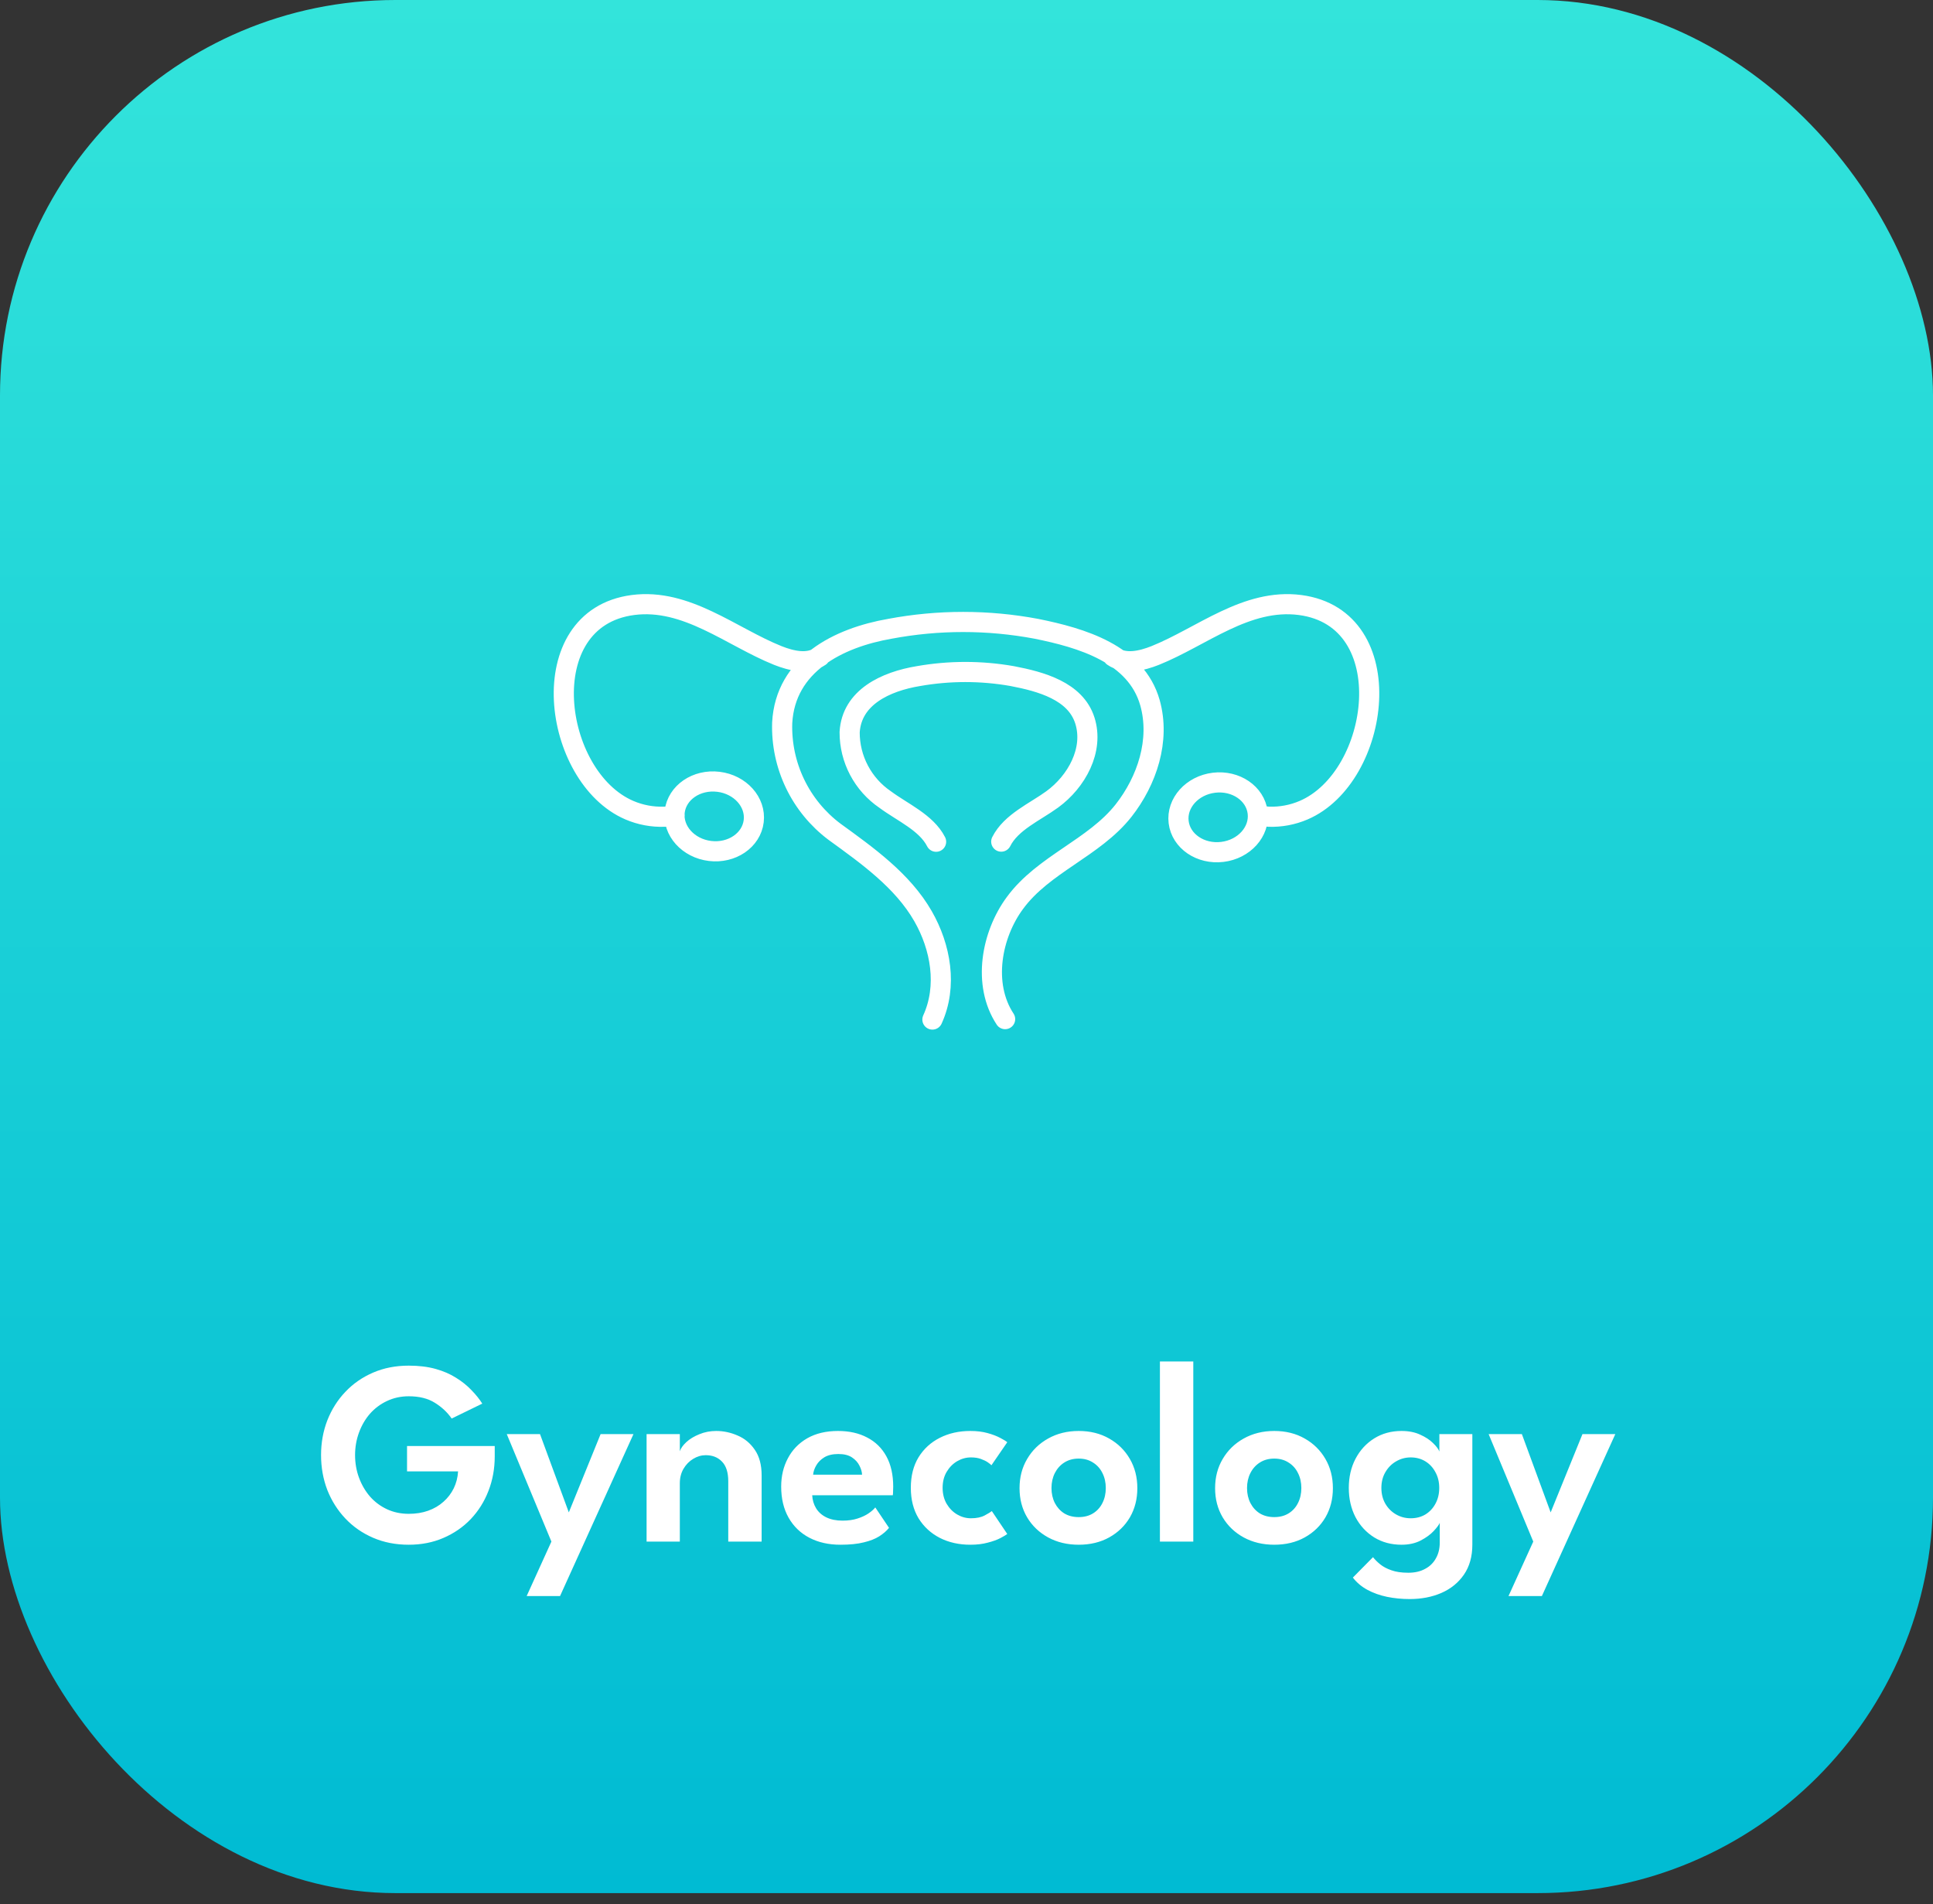 <svg width="132" height="130" viewBox="0 0 132 130" fill="none" xmlns="http://www.w3.org/2000/svg">
<rect x="0" y="0" width="132" height="130" fill="#333333" stroke="none"/>
<rect width="132" height="129.25" rx="27" fill="url(#paint0_linear_2493_1554)"/>
<path d="M27.796 98.726H33.784V99.432C33.784 100.272 33.641 101.058 33.355 101.791C33.075 102.518 32.672 103.159 32.148 103.713C31.624 104.261 31.001 104.69 30.28 105C29.565 105.31 28.776 105.465 27.912 105.465C27.024 105.465 26.213 105.307 25.481 104.991C24.748 104.675 24.116 104.237 23.586 103.677C23.056 103.117 22.645 102.467 22.352 101.729C22.067 100.984 21.924 100.188 21.924 99.342C21.924 98.502 22.067 97.713 22.352 96.974C22.645 96.229 23.056 95.58 23.586 95.025C24.116 94.465 24.748 94.028 25.481 93.712C26.213 93.396 27.024 93.238 27.912 93.238C28.597 93.238 29.208 93.312 29.744 93.461C30.28 93.61 30.748 93.813 31.147 94.069C31.552 94.319 31.901 94.6 32.193 94.909C32.491 95.213 32.738 95.52 32.934 95.83L30.843 96.849C30.557 96.432 30.176 96.074 29.699 95.776C29.228 95.478 28.633 95.329 27.912 95.329C27.375 95.329 26.881 95.437 26.428 95.651C25.981 95.86 25.594 96.149 25.266 96.518C24.944 96.888 24.694 97.317 24.515 97.805C24.337 98.288 24.247 98.8 24.247 99.342C24.247 99.891 24.337 100.406 24.515 100.888C24.694 101.371 24.944 101.8 25.266 102.175C25.594 102.545 25.981 102.834 26.428 103.042C26.881 103.251 27.375 103.355 27.912 103.355C28.4 103.355 28.844 103.284 29.243 103.141C29.643 102.998 29.988 102.795 30.28 102.533C30.578 102.271 30.813 101.964 30.986 101.612C31.159 101.255 31.257 100.871 31.281 100.459H27.796V98.726ZM38.843 103.257L41.014 97.912H43.258L38.244 108.968H35.965L37.654 105.25L34.606 97.912H36.876L38.843 103.257ZM48.909 97.698C49.409 97.698 49.898 97.802 50.374 98.011C50.851 98.213 51.241 98.538 51.545 98.985C51.855 99.432 52.01 100.016 52.01 100.737V105.25H49.731V101.13C49.731 100.528 49.588 100.081 49.302 99.789C49.022 99.497 48.652 99.351 48.194 99.351C47.896 99.351 47.61 99.435 47.336 99.602C47.068 99.762 46.847 99.989 46.674 100.281C46.507 100.567 46.424 100.894 46.424 101.264V105.25H44.154V97.912H46.424V99.083C46.49 98.88 46.639 98.672 46.871 98.457C47.103 98.243 47.398 98.064 47.756 97.921C48.113 97.772 48.498 97.698 48.909 97.698ZM55.463 102.086C55.481 102.42 55.57 102.718 55.731 102.98C55.892 103.242 56.124 103.448 56.428 103.597C56.738 103.746 57.108 103.82 57.536 103.82C57.924 103.82 58.264 103.772 58.555 103.677C58.853 103.582 59.104 103.465 59.306 103.328C59.515 103.185 59.67 103.048 59.771 102.917L60.709 104.312C60.542 104.52 60.319 104.714 60.039 104.892C59.765 105.065 59.413 105.202 58.984 105.304C58.561 105.411 58.031 105.465 57.394 105.465C56.589 105.465 55.883 105.307 55.275 104.991C54.668 104.675 54.194 104.219 53.854 103.623C53.515 103.028 53.345 102.318 53.345 101.496C53.345 100.781 53.497 100.138 53.801 99.566C54.105 98.988 54.545 98.532 55.123 98.198C55.707 97.865 56.407 97.698 57.224 97.698C57.992 97.698 58.657 97.847 59.217 98.145C59.783 98.437 60.221 98.866 60.531 99.432C60.84 99.998 60.995 100.689 60.995 101.505C60.995 101.553 60.992 101.651 60.986 101.8C60.986 101.943 60.98 102.038 60.968 102.086H55.463ZM58.868 100.683C58.862 100.492 58.803 100.287 58.69 100.066C58.582 99.846 58.412 99.658 58.18 99.503C57.948 99.348 57.638 99.271 57.251 99.271C56.863 99.271 56.544 99.345 56.294 99.494C56.05 99.643 55.865 99.828 55.74 100.048C55.615 100.263 55.544 100.474 55.526 100.683H58.868ZM66.3 103.659C66.687 103.659 67.003 103.594 67.247 103.462C67.492 103.331 67.652 103.233 67.73 103.168L68.784 104.732C68.701 104.797 68.546 104.89 68.32 105.009C68.093 105.128 67.804 105.232 67.453 105.322C67.107 105.417 66.711 105.465 66.264 105.465C65.49 105.465 64.795 105.31 64.182 105C63.568 104.684 63.082 104.237 62.725 103.659C62.373 103.075 62.198 102.381 62.198 101.577C62.198 100.766 62.373 100.072 62.725 99.494C63.082 98.916 63.568 98.472 64.182 98.163C64.795 97.853 65.49 97.698 66.264 97.698C66.705 97.698 67.095 97.746 67.435 97.841C67.781 97.936 68.07 98.046 68.302 98.171C68.534 98.291 68.695 98.389 68.784 98.466L67.703 100.039C67.661 99.992 67.581 99.926 67.462 99.843C67.343 99.759 67.185 99.682 66.988 99.61C66.797 99.539 66.568 99.503 66.3 99.503C65.972 99.503 65.659 99.59 65.362 99.762C65.07 99.935 64.831 100.176 64.647 100.486C64.462 100.796 64.369 101.16 64.369 101.577C64.369 101.994 64.462 102.36 64.647 102.676C64.831 102.986 65.07 103.227 65.362 103.4C65.659 103.573 65.972 103.659 66.3 103.659ZM73.662 105.465C72.882 105.465 72.184 105.298 71.571 104.964C70.963 104.63 70.486 104.175 70.141 103.597C69.795 103.013 69.622 102.348 69.622 101.603C69.622 100.859 69.795 100.194 70.141 99.61C70.486 99.021 70.963 98.556 71.571 98.216C72.184 97.871 72.882 97.698 73.662 97.698C74.449 97.698 75.143 97.871 75.745 98.216C76.346 98.556 76.817 99.021 77.157 99.61C77.496 100.194 77.666 100.859 77.666 101.603C77.666 102.348 77.496 103.013 77.157 103.597C76.817 104.175 76.346 104.63 75.745 104.964C75.143 105.298 74.449 105.465 73.662 105.465ZM73.662 103.579C74.037 103.579 74.362 103.495 74.636 103.328C74.916 103.156 75.131 102.92 75.28 102.622C75.435 102.318 75.512 101.976 75.512 101.595C75.512 101.213 75.435 100.871 75.28 100.567C75.131 100.263 74.916 100.025 74.636 99.852C74.362 99.673 74.037 99.584 73.662 99.584C73.287 99.584 72.959 99.673 72.679 99.852C72.405 100.025 72.191 100.263 72.035 100.567C71.881 100.871 71.803 101.213 71.803 101.595C71.803 101.976 71.881 102.318 72.035 102.622C72.191 102.92 72.405 103.156 72.679 103.328C72.959 103.495 73.287 103.579 73.662 103.579ZM81.487 105.25H79.208V92.952H81.487V105.25ZM87.016 105.465C86.236 105.465 85.538 105.298 84.925 104.964C84.317 104.63 83.84 104.175 83.495 103.597C83.149 103.013 82.976 102.348 82.976 101.603C82.976 100.859 83.149 100.194 83.495 99.61C83.84 99.021 84.317 98.556 84.925 98.216C85.538 97.871 86.236 97.698 87.016 97.698C87.802 97.698 88.497 97.871 89.099 98.216C89.7 98.556 90.171 99.021 90.511 99.61C90.85 100.194 91.02 100.859 91.02 101.603C91.02 102.348 90.85 103.013 90.511 103.597C90.171 104.175 89.7 104.63 89.099 104.964C88.497 105.298 87.802 105.465 87.016 105.465ZM87.016 103.579C87.391 103.579 87.716 103.495 87.99 103.328C88.27 103.156 88.485 102.92 88.634 102.622C88.789 102.318 88.866 101.976 88.866 101.595C88.866 101.213 88.789 100.871 88.634 100.567C88.485 100.263 88.27 100.025 87.99 99.852C87.716 99.673 87.391 99.584 87.016 99.584C86.641 99.584 86.313 99.673 86.033 99.852C85.759 100.025 85.544 100.263 85.389 100.567C85.234 100.871 85.157 101.213 85.157 101.595C85.157 101.976 85.234 102.318 85.389 102.622C85.544 102.92 85.759 103.156 86.033 103.328C86.313 103.495 86.641 103.579 87.016 103.579ZM96.262 109.174C95.725 109.174 95.21 109.123 94.716 109.022C94.227 108.92 93.783 108.762 93.384 108.548C92.985 108.333 92.651 108.053 92.383 107.708L93.759 106.314C93.884 106.474 94.045 106.635 94.242 106.796C94.445 106.963 94.701 107.1 95.01 107.207C95.32 107.321 95.708 107.377 96.172 107.377C96.613 107.377 96.992 107.291 97.307 107.118C97.629 106.951 97.876 106.713 98.049 106.403C98.228 106.093 98.317 105.733 98.317 105.322V105.116H100.543V105.456C100.543 106.266 100.352 106.948 99.971 107.502C99.59 108.056 99.077 108.473 98.434 108.754C97.79 109.034 97.066 109.174 96.262 109.174ZM98.317 105.25V103.972C98.264 104.103 98.127 104.288 97.906 104.526C97.686 104.764 97.388 104.982 97.013 105.178C96.643 105.369 96.208 105.465 95.708 105.465C95.004 105.465 94.382 105.298 93.84 104.964C93.297 104.624 92.871 104.163 92.562 103.579C92.258 102.989 92.106 102.324 92.106 101.586C92.106 100.847 92.258 100.185 92.562 99.602C92.871 99.012 93.297 98.547 93.84 98.207C94.382 97.868 95.004 97.698 95.708 97.698C96.196 97.698 96.619 97.781 96.977 97.948C97.34 98.109 97.632 98.3 97.853 98.52C98.079 98.735 98.225 98.928 98.291 99.101V97.912H100.543V105.25H98.317ZM94.331 101.586C94.331 101.997 94.424 102.36 94.608 102.676C94.793 102.986 95.037 103.227 95.341 103.4C95.645 103.573 95.976 103.659 96.333 103.659C96.709 103.659 97.042 103.573 97.334 103.4C97.626 103.221 97.856 102.977 98.022 102.667C98.195 102.351 98.282 101.991 98.282 101.586C98.282 101.18 98.195 100.823 98.022 100.513C97.856 100.197 97.626 99.95 97.334 99.771C97.042 99.593 96.709 99.503 96.333 99.503C95.976 99.503 95.645 99.593 95.341 99.771C95.037 99.944 94.793 100.188 94.608 100.504C94.424 100.814 94.331 101.174 94.331 101.586ZM105.891 103.257L108.063 97.912H110.306L105.292 108.968H103.013L104.703 105.25L101.655 97.912H103.925L105.891 103.257Z" fill="white"/>
<path d="M63.672 69.608C64.717 67.322 64.241 64.662 63.03 62.55C61.632 60.114 59.217 58.405 56.982 56.783C55.835 55.922 54.912 54.797 54.291 53.503C53.67 52.209 53.369 50.786 53.414 49.352C53.63 45.358 57.256 43.541 60.774 42.929C64.075 42.309 67.463 42.309 70.765 42.929C73.836 43.548 77.577 44.63 78.528 47.975C79.249 50.541 78.327 53.302 76.726 55.342C74.708 57.901 71.255 58.996 69.309 61.649C67.708 63.812 67.067 67.193 68.638 69.579M63.924 57.468C63.254 56.156 61.624 55.464 60.442 54.585C59.694 54.076 59.082 53.391 58.66 52.59C58.237 51.79 58.018 50.898 58.02 49.993C58.157 47.607 60.478 46.526 62.727 46.158C64.84 45.787 67.001 45.787 69.114 46.158C71.082 46.533 73.439 47.175 74.081 49.186C74.722 51.197 73.519 53.367 71.853 54.578C70.678 55.435 69.042 56.127 68.372 57.461M76.005 44.817C76.827 45.38 77.945 45.127 78.889 44.752C82.082 43.469 85.117 40.831 88.779 41.307C95.743 42.222 94.294 53.05 89.024 55.313C88.269 55.637 87.452 55.79 86.631 55.76C86.442 55.752 86.083 55.703 85.897 55.667M55.995 44.817C55.173 45.38 54.055 45.127 53.111 44.752C49.918 43.469 46.883 40.831 43.221 41.307C36.258 42.222 37.706 53.05 42.976 55.313C43.731 55.637 44.548 55.79 45.369 55.76C45.558 55.752 45.874 55.76 46.069 55.667M85.883 55.475C86.041 56.779 84.961 57.983 83.471 58.163C81.981 58.344 80.645 57.433 80.487 56.129C80.329 54.825 81.409 53.621 82.899 53.44C84.389 53.26 85.725 54.171 85.883 55.475ZM49.058 53.376C50.548 53.557 51.627 54.76 51.469 56.065C51.311 57.369 49.975 58.28 48.486 58.099C46.995 57.919 45.916 56.715 46.074 55.411C46.232 54.106 47.568 53.195 49.058 53.376Z" stroke="white" stroke-width="1.375" stroke-linecap="round" stroke-linejoin="round"/>
<defs>
<linearGradient id="paint0_linear_2493_1554" x1="66" y1="0" x2="66" y2="129.25" gradientUnits="userSpaceOnUse">
<stop stop-color="#33E4DB"/>
<stop offset="1" stop-color="#00BBD3"/>
</linearGradient>
</defs>
</svg>
